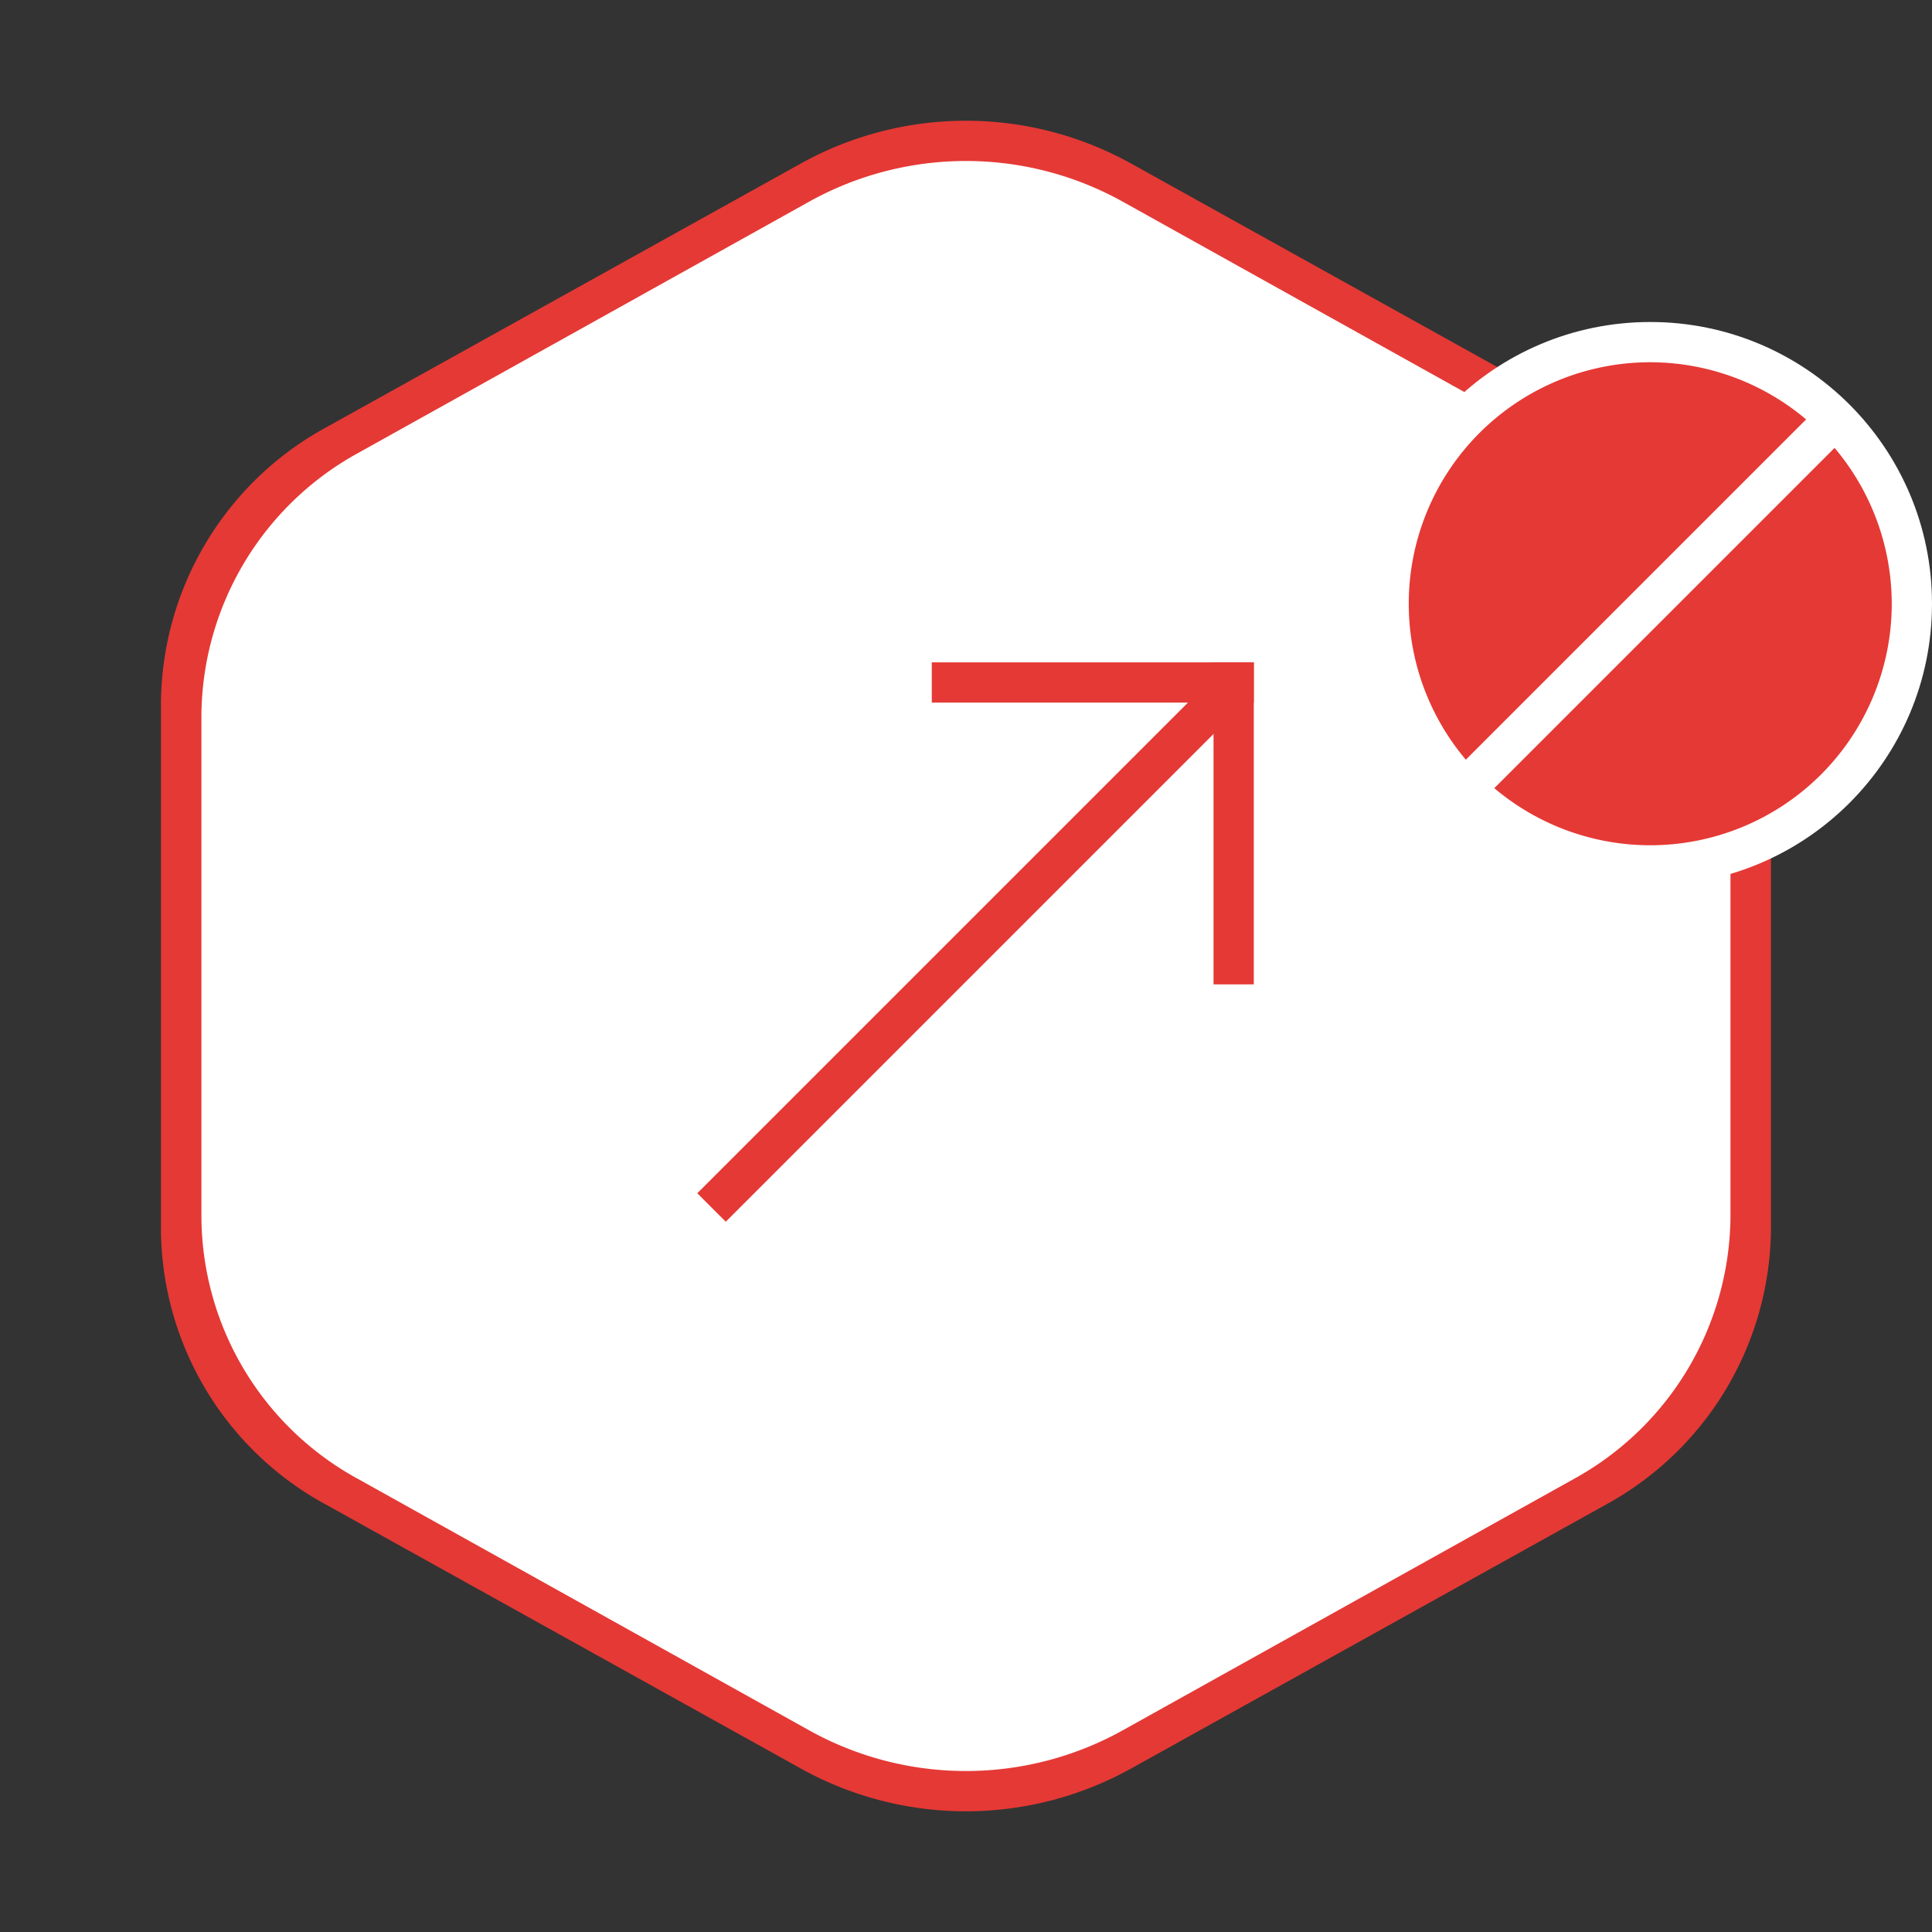 <svg xmlns="http://www.w3.org/2000/svg" viewBox="-9244 6341 48 48"><rect x="-9244" y="6341" width="48" height="48" fill="#333333" stroke="none"/><defs><style>.a,.c{fill:#fff;}.a{opacity:0;}.b{fill:#e53935;}.d,.e{fill:none;}.e{stroke:#fff;}</style></defs><g transform="translate(-10259 6312)"><rect class="a" width="48" height="48" transform="translate(1015 29)"/><g transform="translate(-466 -291)"><g transform="translate(1469.15 214.456)"><g transform="translate(-5399 1020)"><path class="b" d="M32.2,200.161l-11.79,6.553a7.873,7.873,0,0,0-4.11,6.844v13.085a7.83,7.83,0,0,0,4.11,6.844l11.79,6.553a8.451,8.451,0,0,0,8.2,0l11.79-6.553a7.874,7.874,0,0,0,4.11-6.844V213.558a7.83,7.83,0,0,0-4.11-6.844L40.4,200.161A8.451,8.451,0,0,0,32.2,200.161Z" transform="translate(5398.549 -1110.556)"/><path class="c" d="M31.405,200.11l-11.2,6.241a7.5,7.5,0,0,0-3.9,6.518v12.462a7.46,7.46,0,0,0,3.9,6.518l11.2,6.241a8.011,8.011,0,0,0,7.789,0l11.2-6.241a7.5,7.5,0,0,0,3.9-6.518V212.869a7.46,7.46,0,0,0-3.9-6.518l-11.2-6.241A8.011,8.011,0,0,0,31.405,200.11Z" transform="translate(5399.549 -1109.556)"/></g><g transform="translate(24 117)"><rect class="d" width="24" height="24"/><rect class="b" width="8" height="1" transform="translate(11 5)"/><rect class="b" width="1" height="8" transform="translate(18 5)"/><rect class="b" width="17.7" height="1" transform="translate(5.174 18.19) rotate(-45)"/></g></g></g><g transform="translate(816 -599)"><circle class="c" cx="7" cy="7" r="7" transform="translate(233 636)"/><path class="b" d="M18,0a6,6,0,1,0,6,6A6.007,6.007,0,0,0,18,0Z" transform="translate(222 637)"/><line class="e" x1="9" y2="9" transform="translate(235.5 638.5)"/></g></g></svg>
